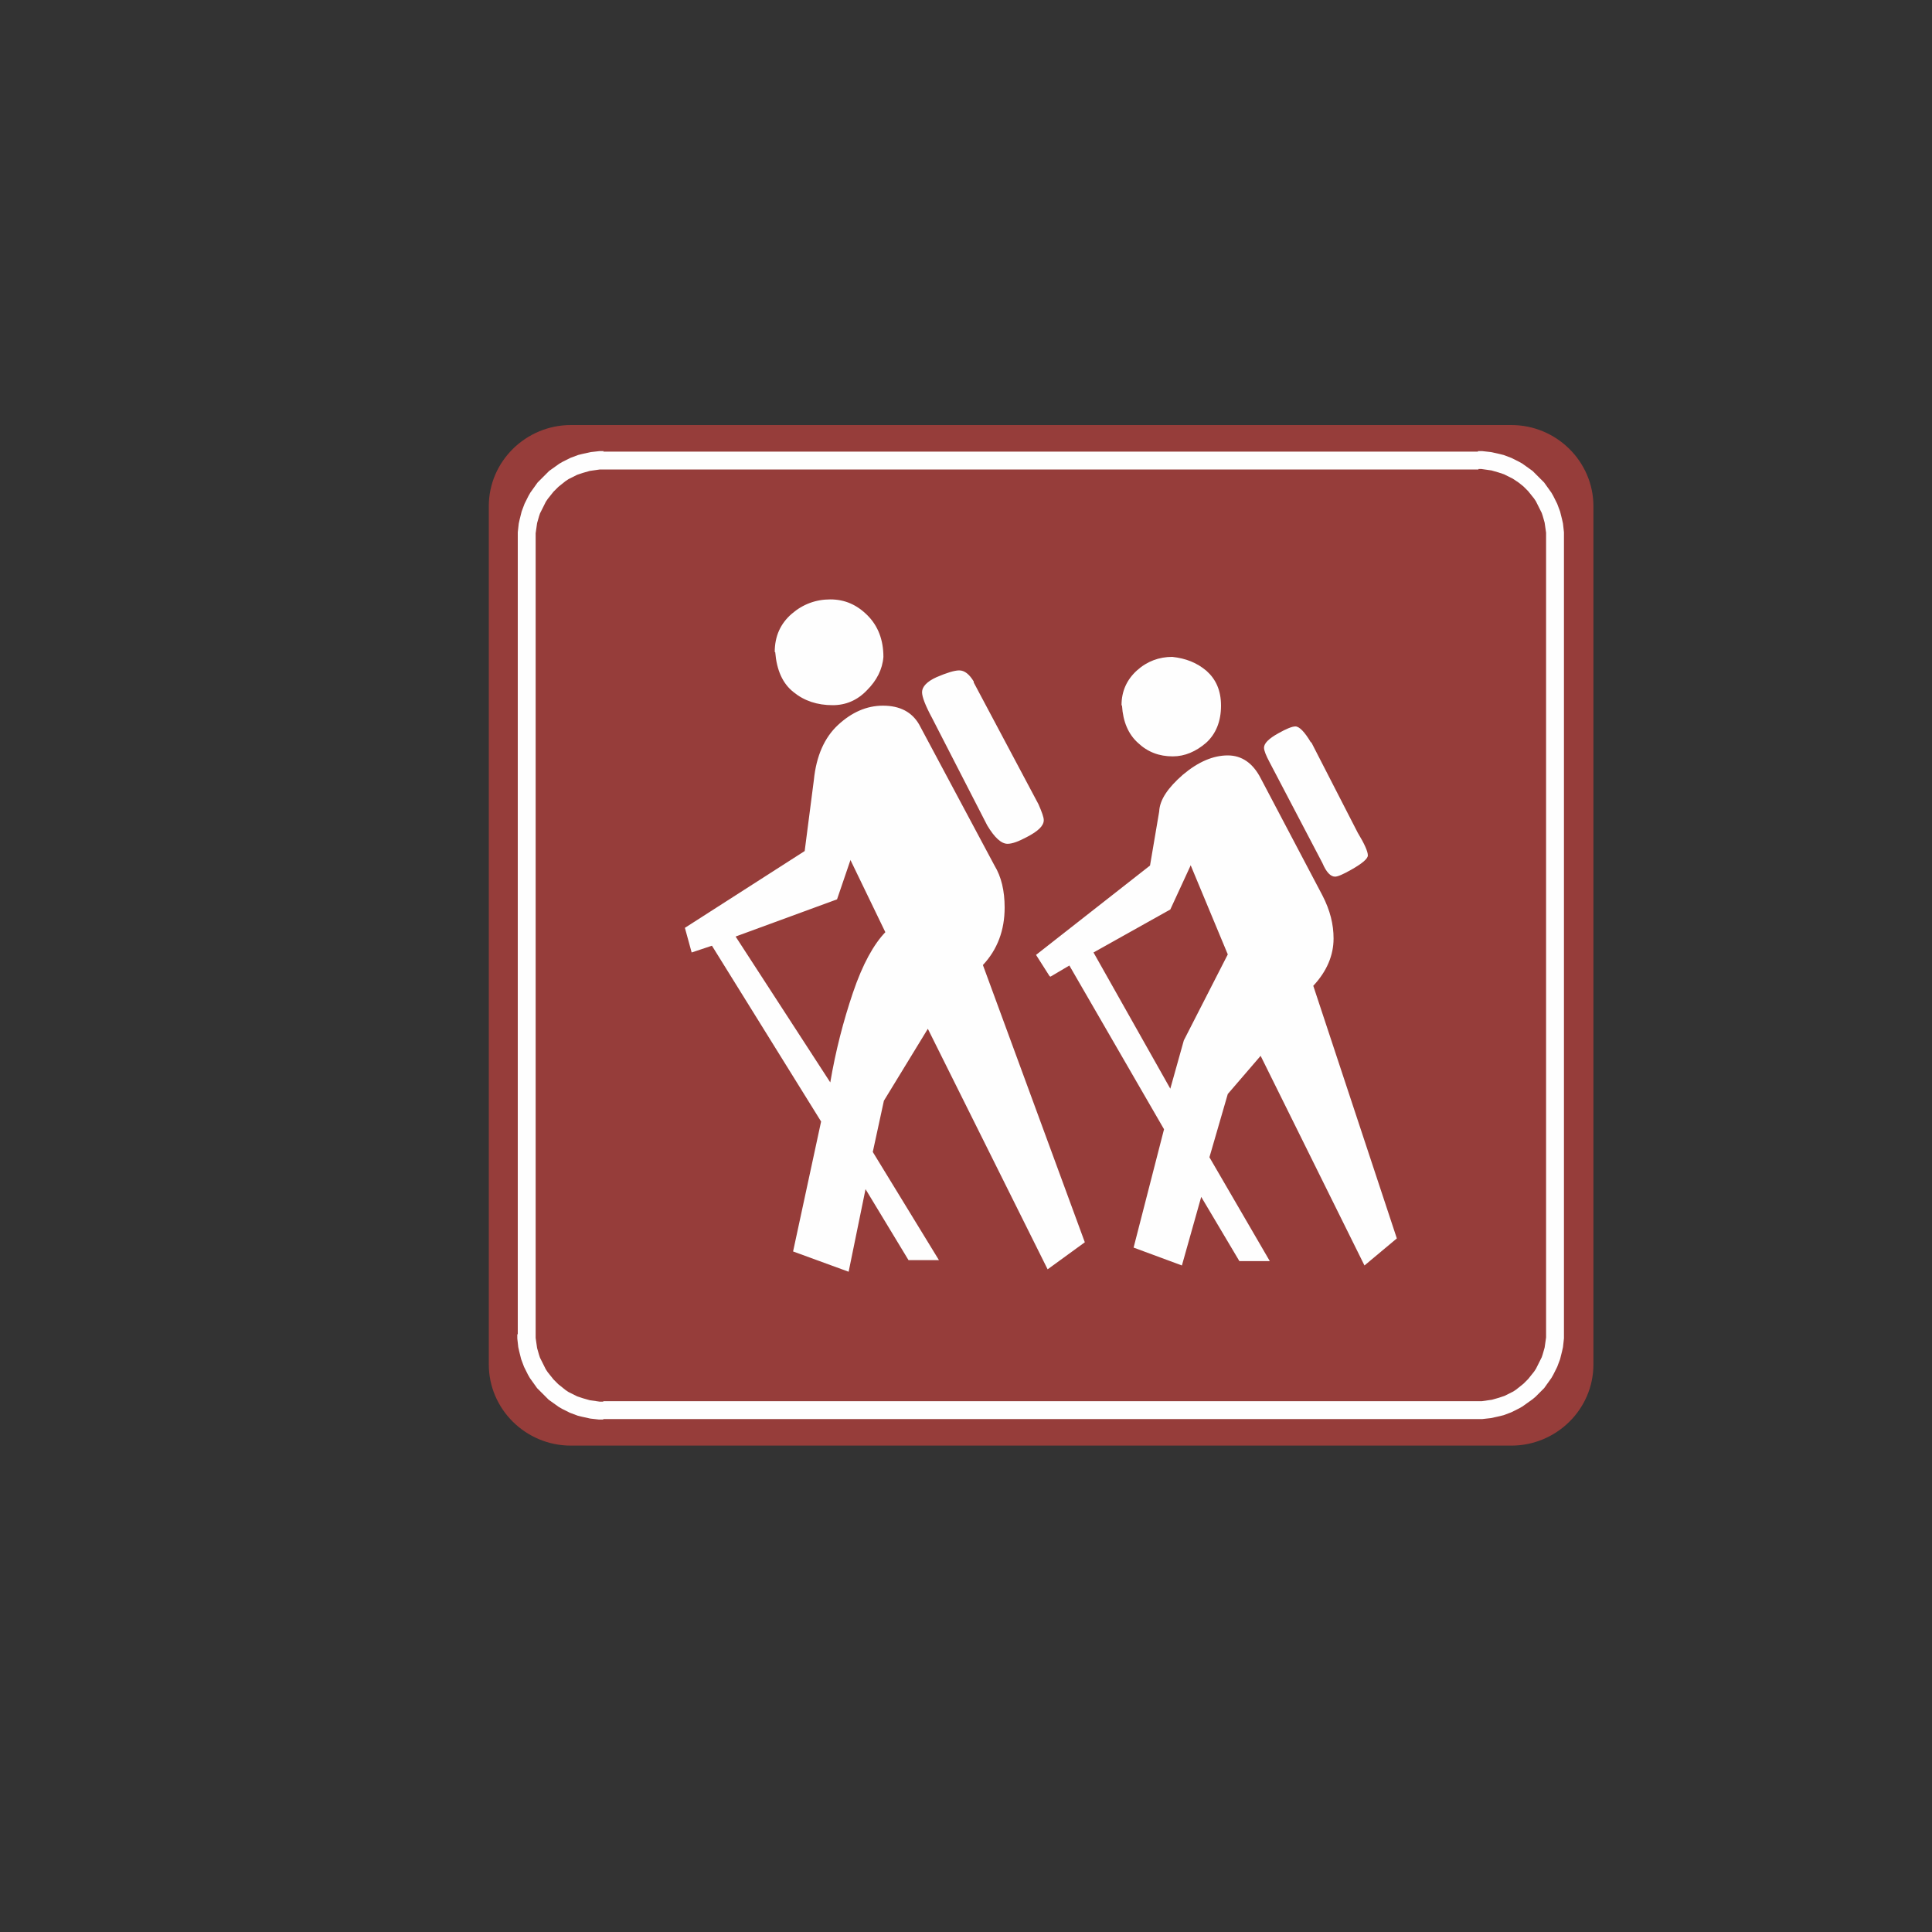 <?xml version="1.0" encoding="UTF-8"?>
<!DOCTYPE svg PUBLIC "-//W3C//DTD SVG 1.1//EN" "http://www.w3.org/Graphics/SVG/1.1/DTD/svg11.dtd">
<!-- Creator: CorelDRAW X5 -->
<svg xmlns="http://www.w3.org/2000/svg" xml:space="preserve" width="40mm" height="40mm" style="shape-rendering:geometricPrecision; text-rendering:geometricPrecision; image-rendering:optimizeQuality; fill-rule:evenodd; clip-rule:evenodd"
viewBox="0 0 4000 4000"
 xmlns:xlink="http://www.w3.org/1999/xlink">
 <rect x="0" y="0" width="4000" height="4000" fill="#333333" stroke="none"/>
 <defs>
  <style type="text/css">
   <![CDATA[
    .fil2 {fill:#FEFEFE}
    .fil0 {fill:#963D3A}
    .fil1 {fill:#FEFEFE;fill-rule:nonzero}
   ]]>
  </style>
 </defs>
 <g id="图层_x0020_1">
  <path class="fil0" d="M1182 880l1947 0c94,0 170,76 170,168l0 1777c0,93 -77,168 -170,168l-1947 0c-94,0 -170,-76 -170,-168l0 -1777c0,-93 77,-168 170,-168z"/>
  <g>
   <path class="fil1" d="M3061 972l-1812 0 0 -37 1812 0 0 0 0 37zm177 138l-37 0 0 0 0 -7 -1 -7 -1 -7 -1 -7 -2 -7 -2 -7 -2 -6 -3 -6 -3 -6 -3 -6 -3 -6 -4 -6 -4 -5 -4 -5 -4 -5 -5 -5 -5 -5 -5 -4 -5 -4 -6 -4 -6 -4 -6 -3 -6 -3 -6 -3 -6 -2 -6 -2 -7 -2 -7 -2 -7 -1 -7 -1 -7 -1 -7 0 0 -37 9 0 9 1 9 1 9 2 9 2 8 2 8 3 8 3 8 4 8 4 7 4 7 5 7 5 7 5 6 6 6 6 6 6 6 6 5 7 5 7 5 7 4 7 4 8 4 8 3 8 3 8 2 8 2 8 2 9 1 9 1 9 0 9 0 0zm-37 1653l0 -1653 37 0 0 1653 0 0 -37 0zm-140 175l0 -37 0 0 7 0 7 -1 7 -1 7 -1 7 -2 7 -2 6 -2 6 -2 6 -3 6 -3 6 -3 6 -4 5 -4 5 -4 5 -4 5 -5 5 -5 4 -5 4 -5 4 -5 4 -6 3 -6 3 -6 3 -6 3 -6 2 -6 2 -7 2 -7 1 -7 1 -7 1 -7 0 -7 37 0 0 9 -1 9 -1 9 -2 9 -2 8 -2 8 -3 8 -3 8 -4 8 -4 8 -4 7 -5 7 -5 7 -5 7 -6 6 -6 6 -6 6 -6 5 -7 5 -7 5 -7 5 -7 4 -8 4 -8 4 -8 3 -8 3 -8 2 -9 2 -9 2 -9 1 -9 1 -9 0 0 0zm-1812 -37l1812 0 0 37 -1812 0 0 0 0 -37zm-177 -138l37 0 0 0 0 7 1 7 1 7 1 7 2 7 2 7 2 6 3 6 3 6 3 6 3 6 4 6 4 5 4 5 4 5 5 5 5 5 5 4 5 4 5 4 6 4 6 3 6 3 6 3 6 2 6 2 7 2 7 2 7 1 7 1 7 1 7 0 0 37 -9 0 -9 -1 -9 -1 -9 -2 -9 -2 -8 -2 -8 -3 -8 -3 -8 -4 -8 -4 -7 -4 -7 -5 -7 -5 -7 -5 -6 -6 -6 -6 -6 -6 -6 -6 -5 -7 -5 -7 -5 -7 -4 -7 -4 -8 -4 -8 -3 -8 -3 -8 -2 -8 -2 -8 -2 -9 -1 -9 -1 -9 0 -9 0 0zm37 -1653l0 1653 -37 0 0 -1653 0 0 37 0zm140 -175l0 37 0 0 -7 0 -7 1 -7 1 -7 1 -7 2 -7 2 -6 2 -6 2 -6 3 -6 3 -6 3 -6 4 -5 4 -5 4 -5 4 -5 5 -5 5 -4 5 -4 5 -4 5 -4 6 -3 6 -3 6 -3 6 -3 6 -2 6 -2 7 -2 7 -1 7 -1 7 -1 7 0 7 -37 0 0 -9 1 -9 1 -9 2 -9 2 -8 2 -8 3 -8 3 -8 4 -8 4 -8 4 -7 5 -7 5 -7 5 -7 6 -6 6 -6 6 -6 6 -6 7 -5 7 -5 7 -5 7 -4 8 -4 8 -4 8 -3 8 -3 8 -2 9 -2 9 -2 9 -1 9 -1 9 0 0 0z"/>
  </g>
  <path class="fil2" d="M2465 1792l-42 91 -159 89 159 282 28 -100 91 -178 -77 -185zm-292 229l-28 -44 236 -185 19 -112c1,-24 18,-49 49,-76 32,-27 63,-40 93,-40 29,0 52,16 68,47l128 243c16,31 23,60 23,89 0,35 -14,68 -42,98l173 523 -67 56 -215 -434 -68 79 -38 131 125 215 -63 0 -79 -133 -40 142 -100 -37 63 -245 -196 -339 -39 23zm149 -561c0,-29 11,-53 32,-72 21,-19 46,-28 73,-28 28,3 51,12 71,29 19,17 30,40 30,72 0,33 -11,59 -31,77 -21,18 -44,28 -69,28 -28,0 -52,-9 -72,-28 -20,-18 -31,-44 -33,-77zm-718 -110c0,-33 12,-59 35,-79 23,-20 50,-30 80,-30 30,0 55,11 77,33 22,22 33,51 33,86 -2,26 -14,49 -34,69 -20,21 -44,31 -71,31 -32,0 -59,-9 -81,-27 -23,-18 -35,-46 -38,-83zm157 430l-28 82 -210 77 196 302c11,-65 27,-127 47,-186 20,-59 43,-100 67,-125l-72 -149zm-61 542l-226 -364 -42 14 -14 -51 248 -159 19 -147c5,-50 22,-88 50,-114 28,-26 59,-40 93,-40 35,0 60,13 75,39l156 292c14,23 21,52 21,87 0,47 -15,87 -45,119l211 574 -77 56 -248 -498 -91 149 -23 106 137 224 -63 0 -89 -147 -35 171 -115 -42 58 -269zm316 -909l134 252c7,16 11,27 11,33 0,12 -12,23 -35,35 -17,9 -30,14 -40,14 -13,0 -27,-13 -42,-38l-114 -222c-14,-26 -21,-44 -21,-54 0,-11 10,-22 30,-31 21,-9 37,-14 47,-14 11,0 21,8 30,23zm699 124l96 187c14,23 21,39 21,47 0,7 -12,17 -35,30 -16,9 -27,14 -33,14 -9,0 -18,-9 -26,-28l-109 -208c-8,-15 -12,-25 -12,-31 0,-9 10,-19 30,-30 16,-9 28,-14 35,-14 8,0 19,11 32,33z"/>
 </g>
</svg>
